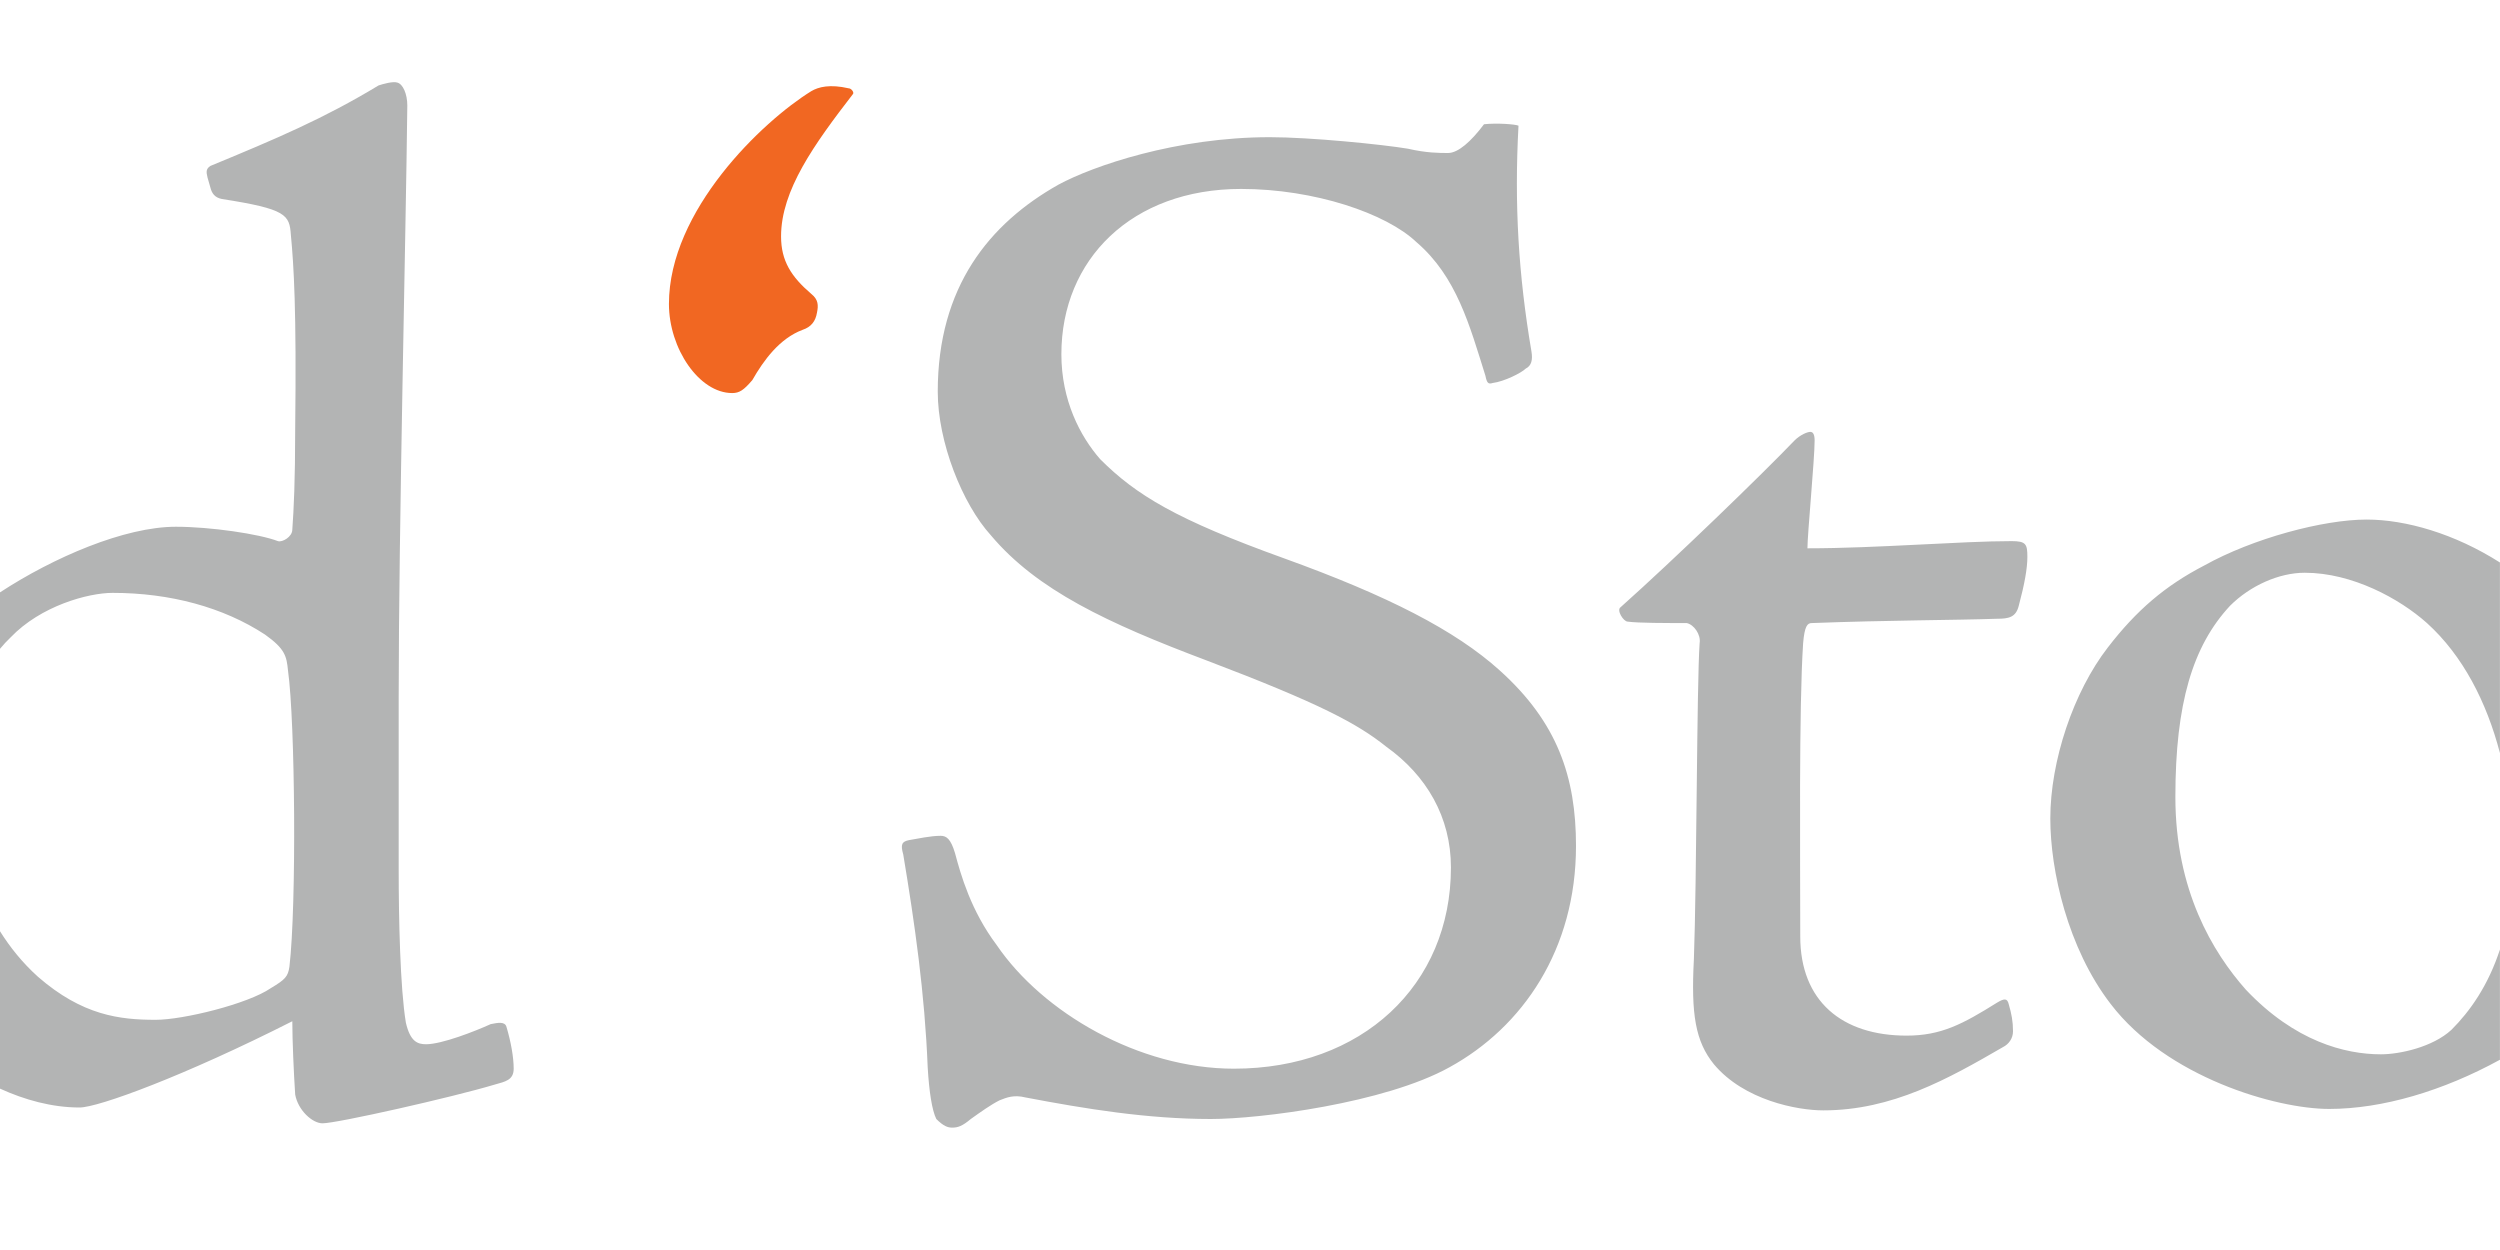 <svg xmlns="http://www.w3.org/2000/svg" id="Layer_1" width="400" height="200" viewBox="0 0 400 200"><defs><style>.cls-1{fill:#f16722}.cls-2{fill:#b3b4b4}</style></defs><path d="M107.03 48.63c0-14.95 14.95-29.21 22.77-34.04 1.15-.69 2.99-1.15 5.98-.46.46 0 .92.69.69.92-6.21 8.05-11.5 15.41-11.5 22.77 0 3.91 1.61 6.44 4.83 9.2 1.15.92 1.15 1.84.92 2.99-.23 1.38-.92 2.3-2.3 2.76-3.68 1.38-6.21 4.83-8.05 8.05-1.38 1.61-2.07 2.07-3.22 2.07-5.29 0-10.12-7.13-10.12-14.26z" class="cls-1"/><path d="M149.81 179.04c-.69-1.38-1.15-4.37-1.38-8.28-.46-11.73-2.07-23-3.91-34.04-.46-1.61-.23-2.07.92-2.3 1.38-.23 3.45-.69 5.06-.69.92 0 1.61.46 2.3 2.76.92 3.45 2.53 9.2 6.67 14.72 7.36 10.81 22.77 19.78 37.95 19.78 20.47 0 34.73-13.34 34.73-32.2 0-8.05-3.91-14.72-10.35-19.32-4.6-3.68-10.58-6.9-28.75-13.8-15.87-5.98-27.14-11.27-34.5-20.01-4.6-5.06-8.51-14.95-8.51-23 0-16.79 8.28-26.91 19.32-33.12 5.52-2.99 18.86-7.59 33.81-7.59 6.44 0 17.94 1.15 22.08 1.84 2.99.69 5.06.69 6.44.69 1.61 0 3.68-1.84 5.75-4.6 2.07-.23 5.06 0 5.52.23-.69 12.65 0 23.92 2.07 36.11.23 1.38 0 2.3-.92 2.76-.69.69-3.45 2.07-5.29 2.3-.69.23-.92 0-1.15-1.15-2.53-8.05-4.6-15.87-11.04-21.39-4.83-4.6-16.33-8.51-28.06-8.51-17.48 0-28.75 11.27-28.75 26.45 0 7.36 2.99 13.11 6.21 16.79 5.75 5.75 12.19 9.66 29.44 15.87 16.56 5.98 27.37 11.5 34.5 17.94 9.2 8.28 12.19 17.02 12.19 28.06 0 16.56-8.51 28.98-20.24 35.42-10.35 5.75-30.36 8.28-38.18 8.28-10.12 0-20.01-1.61-29.67-3.45-1.84-.46-2.99 0-4.14.46-1.38.69-2.99 1.84-4.6 2.99-1.38 1.15-2.07 1.38-2.99 1.38-.69 0-1.38-.23-2.53-1.38zM290.34 70.48c0 2.99-1.15 14.95-1.15 17.25 11.04 0 24.61-1.15 32.66-1.15 2.3 0 2.53.46 2.53 2.53 0 1.84-.46 4.37-1.38 7.82-.46 1.84-1.61 2.07-3.45 2.07-6.67.23-17.48.23-29.67.69-.69 0-1.15.46-1.38 3.22-.69 10.35-.46 34.27-.46 46.92 0 10.35 6.67 15.87 17.02 15.87 5.52 0 8.97-1.84 14.49-5.29 1.15-.69 1.61-.69 1.84.23.46 1.61.69 2.76.69 4.37 0 1.15-.69 2.07-1.61 2.53-8.74 5.06-17.71 10.12-28.75 10.12-4.14 0-12.65-1.61-17.48-7.36-2.99-3.68-3.68-8.05-3.22-16.79.46-12.42.46-44.16.92-50.6.23-1.38-.92-2.99-2.07-3.22-3.22 0-7.82 0-9.43-.23-.69 0-1.84-1.84-1.15-2.3 8.51-7.59 22.77-21.39 27.83-26.68.92-.92 2.07-1.38 2.53-1.38s.69.46.69 1.38zm-209.3 93.84c-.23-.92-1.38-.69-2.53-.46-2.53 1.15-7.82 3.22-10.35 3.22-1.38 0-2.53-.46-3.22-3.45-.92-5.52-1.15-16.79-1.15-24.38v-27.83c0-26.68 1.15-73.83 1.38-94.53 0-1.84-.69-3.45-1.61-3.68-.69-.23-2.3.23-2.99.46-8.74 5.29-16.33 8.51-26.91 12.88-.69.46-.69.92-.46 1.84l.46 1.61c.23.92.69 1.61 1.84 1.84 10.35 1.61 10.81 2.53 11.04 5.75.46 4.83.92 11.96.69 31.05 0 8.28-.23 12.88-.46 16.1 0 1.15-1.61 2.07-2.3 1.84-2.99-1.15-10.81-2.3-16.33-2.3-8.21 0-19.6 4.91-28.14 10.5v9.03c.54-.66 1.11-1.27 1.69-1.82 4.83-5.06 12.42-7.13 16.33-7.13 9.2 0 17.71 2.3 24.38 6.67 3.22 2.3 3.45 3.45 3.68 5.75 1.15 8.28 1.38 37.49.23 47.38-.23 1.61-.69 2.07-2.99 3.45-3.68 2.53-14.03 5.06-18.4 5.06-5.75 0-11.73-.69-18.86-6.9-2.47-2.23-4.45-4.7-6.06-7.27v25.18c3.92 1.79 8.3 3.02 12.73 3.02 2.99 0 16.79-5.06 34.04-13.8 0 2.99.23 8.28.46 11.73.46 2.53 2.76 4.6 4.37 4.6 2.3 0 20.7-4.14 27.6-6.21 1.61-.46 2.99-.69 2.99-2.53s-.46-4.37-1.15-6.67zM400 151.89c-1.88 5.77-4.78 9.9-7.78 12.89-2.99 2.76-8.28 3.91-11.27 3.91-5.75 0-13.8-2.07-21.62-10.35-5.29-5.98-11.27-15.87-11.27-30.82s2.76-24.15 8.74-30.59c3.22-3.22 7.82-5.29 11.96-5.29 7.59 0 15.18 4.14 19.55 8.05 5.77 5.22 9.56 12.67 11.68 20.8V90c-7.22-4.6-15.04-6.87-21.34-6.87-6.9 0-18.17 2.99-25.99 7.36-6.21 3.22-10.81 7.13-15.41 13.11-5.52 7.13-9.2 18.17-9.2 27.37 0 8.28 2.76 20.7 9.66 29.67 8.97 11.73 26.45 16.79 34.96 16.79s18.24-2.89 27.32-7.87v-17.67z" class="cls-2"/></svg>